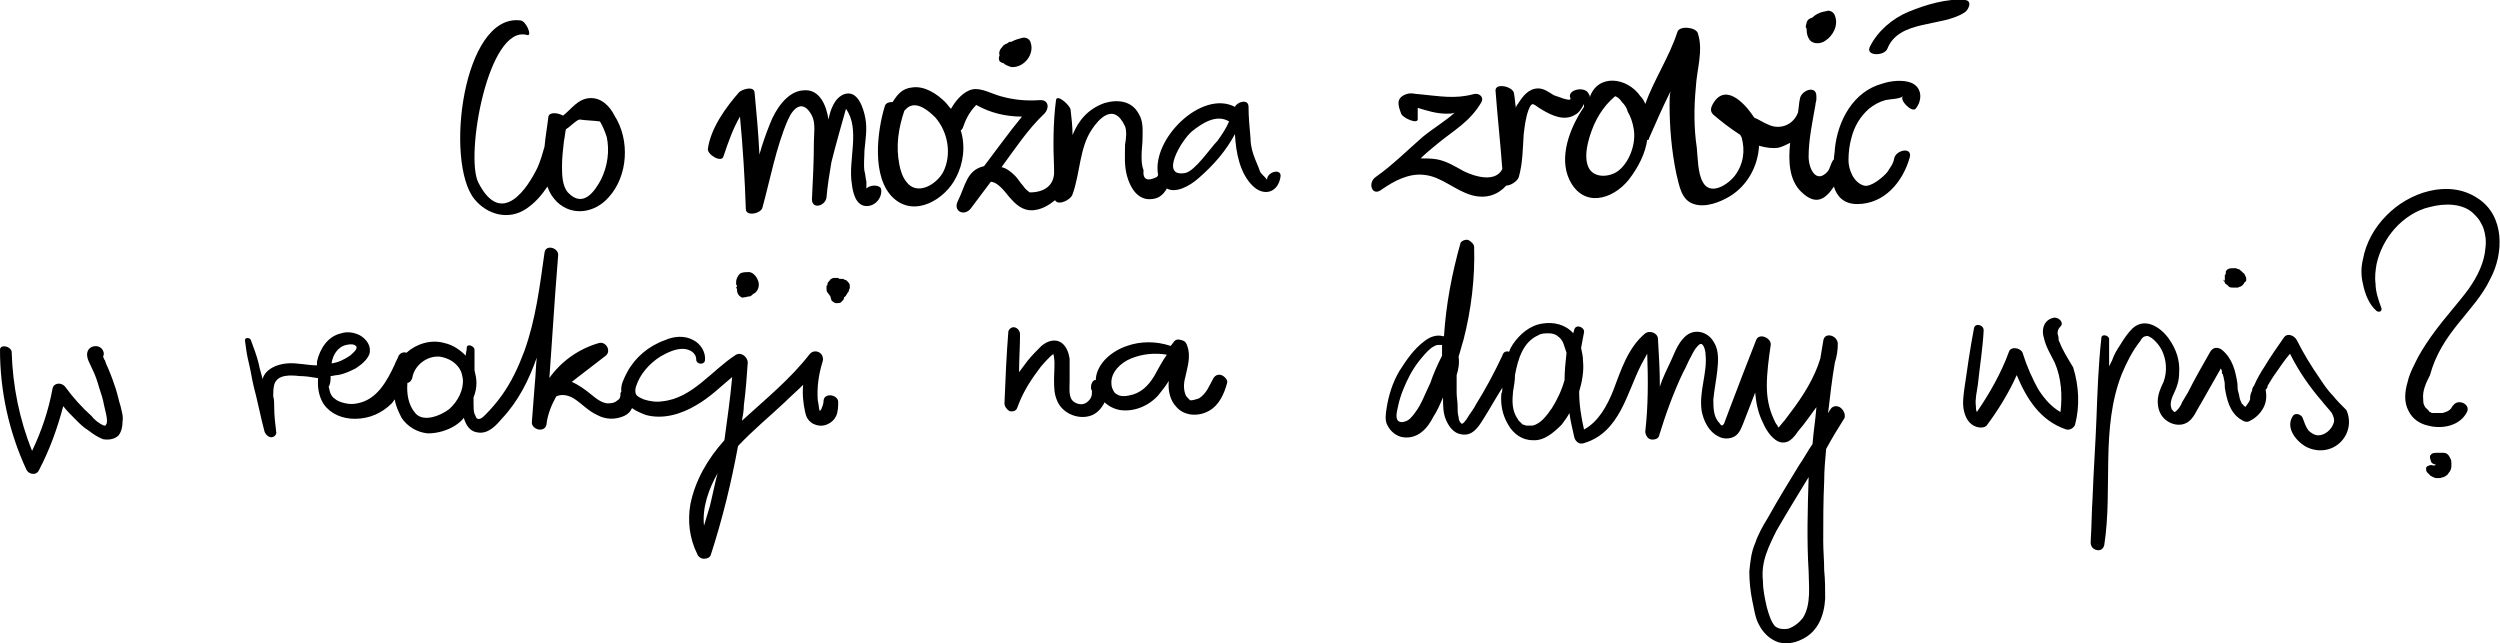 <svg width="513" height="132" viewBox="0 0 513 132" fill="none" xmlns="http://www.w3.org/2000/svg">
<g clip-path="url(#clip0_50_12571)">
<path d="M123.308 36.888C122.11 39.081 119.716 42.87 116.524 39.48C115.326 38.084 115.326 35.692 115.326 34.097C115.326 32.302 115.526 30.707 115.725 28.912C115.925 28.115 115.925 27.317 116.124 26.52C117.122 25.921 118.12 24.725 118.918 24.526C120.315 24.725 121.711 24.725 123.108 24.924C123.707 25.921 124.106 26.918 124.505 28.115C125.103 30.906 124.704 34.097 123.308 36.888ZM120.913 20.139C118.519 20.338 117.322 22.332 115.526 23.728C114.528 23.13 112.732 22.93 112.533 23.927C112.333 25.722 111.934 27.915 111.735 30.109C111.336 31.505 110.937 32.9 110.338 34.296C108.343 38.483 102.955 46.858 98.166 37.486C95.373 32.103 100.162 4.985 108.143 7.178C109.34 7.577 107.944 4.187 106.746 4.187C94.974 2.791 91.183 33.299 97.368 40.876C99.962 44.066 104.352 45.263 107.944 42.87C109.739 41.674 111.136 40.078 112.333 38.284C112.732 39.48 113.331 40.477 114.329 41.474C117.521 44.465 122.11 43.668 124.904 40.477C128.895 36.091 129.294 28.713 126.101 23.728C125.103 21.734 123.308 19.939 120.913 20.139Z" fill="black"/>
<path d="M177.783 38.683C177.783 38.284 177.783 37.686 177.783 37.287C177.584 36.489 177.584 35.692 177.384 35.094C177.185 33.698 177.384 32.302 177.384 30.906C177.584 28.713 177.983 26.52 177.584 24.326C177.185 22.133 175.988 18.344 173.194 19.341C171.199 20.139 170.401 22.532 170.002 24.526C169.603 21.734 168.206 18.145 164.814 18.544C161.422 18.743 159.027 22.731 158.03 25.323C157.232 27.317 156.433 29.511 155.835 31.704C155.635 27.517 155.236 23.13 154.837 18.943C154.638 17.547 152.243 18.344 151.645 18.943C148.851 22.133 145.858 26.32 145.26 30.508C145.06 31.704 148.053 33.498 148.452 32.103C149.45 29.112 150.447 26.32 151.844 23.927C152.443 30.308 152.842 36.689 153.041 42.87C153.041 44.465 156.034 43.867 156.433 42.671C158.03 36.888 159.227 30.308 161.621 24.725C162.818 21.933 164.814 20.338 166.61 23.728C167.408 25.323 167.009 27.517 167.009 29.112C167.009 33.1 166.809 36.888 166.61 40.876C166.61 43.069 169.403 42.272 169.603 40.477C169.802 38.085 170.201 35.692 170.6 33.299C171.199 30.707 173.593 22.332 173.593 22.332C176.586 26.52 173.992 32.9 174.79 37.686C174.99 39.48 175.589 42.072 177.584 42.272C179.579 42.471 181.176 40.477 180.776 38.683C180.377 37.885 178.582 37.885 177.783 38.683Z" fill="black"/>
<path d="M205.118 12.562C205.318 12.761 205.717 12.961 205.917 12.961C206.316 13.36 206.914 13.559 207.513 13.758C210.107 13.958 212.302 11.166 211.503 8.773C211.304 7.976 210.506 7.577 209.708 7.776C208.91 7.976 208.311 8.175 207.513 8.574C207.313 8.574 206.914 8.574 206.914 8.773C206.515 8.973 205.917 9.172 205.717 9.571C205.118 10.169 204.919 10.767 205.118 11.366C204.919 11.764 204.919 12.163 205.118 12.562Z" fill="black"/>
<path d="M243.231 35.492C237.844 36.489 242.433 28.713 244.628 26.918C246.623 25.323 249.616 23.329 252.21 24.924C251.612 26.32 250.814 27.517 249.816 28.912C248.419 30.308 245.227 35.094 243.231 35.492ZM193.548 35.293C192.151 37.885 188.16 40.278 185.965 37.287C185.167 36.29 184.768 34.894 184.569 33.897C183.77 29.909 184.369 26.32 185.566 22.731C185.766 22.532 185.965 22.332 186.165 22.133C188.16 20.538 190.754 22.93 191.951 24.127C194.545 27.118 195.343 31.704 193.548 35.293ZM259.992 36.888C259.593 36.29 258.995 35.891 258.595 35.293C258.196 34.097 257.598 32.9 257.199 31.704C256.8 30.508 256.6 29.311 256.6 28.314C256.401 26.121 256.201 23.927 256.201 21.933C256.201 20.139 253.807 20.936 253.408 21.933C246.623 18.344 236.248 28.514 237.644 35.891C237.644 36.091 237.445 36.091 237.445 36.29C235.45 37.287 234.452 36.888 234.651 34.894C234.252 33.897 234.252 32.9 234.252 31.903C234.252 30.707 234.452 29.511 234.452 28.314C234.452 26.719 234.651 24.924 233.654 23.329C232.257 20.737 229.464 20.338 226.67 21.136C223.278 22.332 221.283 24.725 220.086 27.716C220.086 25.921 219.886 24.326 219.686 22.532C219.686 21.734 216.893 19.142 216.693 20.538C216.095 25.124 216.095 29.909 216.294 34.495C216.294 34.695 216.294 34.894 216.294 35.094C216.294 35.293 216.294 35.492 216.294 35.692C216.095 38.085 214.299 39.48 211.306 39.48C210.707 39.082 210.308 38.683 209.909 38.085C209.311 37.486 208.912 36.689 208.313 36.091C207.515 35.293 206.517 34.495 205.52 34.296C208.313 30.508 210.907 26.52 214.299 23.329C215.297 22.332 215.297 20.538 213.501 20.538C210.707 20.737 208.114 20.538 205.32 19.74C203.724 19.341 201.329 17.946 199.534 18.344C197.738 18.743 196.142 20.538 195.144 22.332C194.745 21.933 194.346 21.335 193.947 20.936C192.35 19.341 189.756 17.547 187.163 17.946C185.167 18.145 184.17 19.341 183.172 20.936C182.374 20.936 181.775 21.136 181.576 21.734C179.979 26.918 178.782 36.489 183.371 40.677C187.761 44.665 193.947 40.876 196.142 36.489C197.738 33.498 198.137 29.909 197.139 26.719C197.339 26.719 197.339 26.52 197.538 26.32C198.137 24.526 198.935 22.93 200.332 21.535C203.125 23.13 206.318 23.927 209.71 23.927C206.916 27.317 204.522 30.707 201.928 34.097C198.336 34.894 198.137 38.085 196.541 41.275C195.543 43.269 197.738 44.465 199.135 42.87C200.531 41.075 201.928 39.082 203.325 37.287C205.121 37.486 206.517 39.879 207.515 40.876C208.912 42.471 210.508 43.468 212.503 43.069C213.9 42.87 215.297 42.072 216.494 41.075C217.093 42.272 219.686 41.075 220.086 39.879C221.682 35.492 221.482 30.308 224.076 26.52C225.273 24.725 228.466 20.737 230.86 25.921C231.259 26.918 231.06 28.514 230.86 29.71C230.86 31.903 230.661 33.897 231.259 36.091C231.858 38.284 233.255 40.876 235.849 40.876C237.644 40.876 238.642 40.078 239.44 38.683C241.236 39.68 244.03 38.284 246.025 36.489C249.018 33.897 251.612 30.906 253.408 27.517C253.607 31.305 254.405 35.492 256.999 38.085C259.394 40.477 262.387 39.48 262.786 36.091C262.786 34.495 259.992 35.293 259.992 36.888Z" fill="black"/>
<path d="M370.731 6.181C370.731 6.979 370.93 7.577 371.329 8.175C372.128 9.172 373.724 8.973 374.522 8.375C376.118 7.378 377.315 5.184 376.517 3.19C376.318 2.592 375.719 2.193 375.121 2.193C374.522 2.393 373.724 2.393 373.125 2.792C372.926 2.792 372.726 2.991 372.726 2.991C372.327 3.19 372.128 3.39 371.928 3.589C371.329 3.789 370.93 3.988 370.731 4.586C370.731 4.785 370.531 5.184 370.531 5.583C370.731 5.782 370.731 5.982 370.731 6.181Z" fill="black"/>
<path d="M332.019 35.094C330.423 36.29 327.231 36.689 326.033 34.495C325.036 32.502 325.634 29.909 326.233 27.915C327.231 24.725 328.827 21.933 331.421 19.74C332.019 19.94 332.419 20.338 332.818 20.937C333.416 21.535 333.815 22.133 334.015 22.93C334.613 23.927 335.012 25.124 335.212 26.32C335.811 29.311 334.414 33.299 332.019 35.094ZM392.079 16.949C390.483 16.351 388.088 16.55 386.292 17.148C380.307 18.743 377.114 24.725 376.515 30.508C376.515 31.305 376.316 31.903 376.316 32.701L376.116 32.9C375.717 33.498 375.518 34.495 375.119 35.094C372.724 37.885 371.128 34.695 371.128 32.103C371.128 28.713 371.926 24.924 372.525 21.535C372.525 21.136 372.724 20.737 372.724 20.338C372.724 20.338 372.724 20.338 372.724 20.139C372.724 19.94 372.724 19.74 372.724 19.74C372.724 17.347 369.532 18.544 369.332 20.338C369.133 21.136 369.133 22.133 368.933 23.13C367.935 25.722 365.142 26.719 362.748 25.523C361.75 25.124 360.952 24.526 359.954 24.127C357.759 20.737 353.769 16.949 351.374 21.535C350.975 22.332 350.975 22.93 351.574 23.529C352.97 24.725 354.966 26.32 357.161 27.716C357.161 27.915 357.161 27.915 357.36 28.115C358.158 30.906 357.759 33.698 355.963 36.091C354.168 38.284 350.776 40.078 349.379 37.287C348.381 35.492 348.381 32.302 348.182 30.308C347.583 26.32 347.583 22.133 347.982 17.946C348.182 14.157 349.578 10.369 348.381 6.779C347.982 5.583 344.59 5.184 344.191 6.58C342.595 11.565 339.402 16.351 337.606 21.335C337.407 20.737 337.008 20.139 336.609 19.74C333.815 15.752 327.829 15.154 326.233 19.94C326.233 19.74 326.233 19.541 326.033 19.341C325.435 17.547 321.444 18.344 322.242 20.139C322.641 21.136 319.05 19.541 318.85 19.541C317.853 18.943 316.855 18.145 315.658 18.145C313.662 18.145 312.465 19.74 311.468 21.335C311.268 21.535 311.068 21.933 311.068 22.133C310.869 21.136 310.869 20.139 310.669 19.142C310.47 17.746 306.878 16.949 306.878 18.544C307.277 23.927 307.876 29.311 308.275 34.695C306.878 37.486 302.688 36.29 300.294 35.094C298.498 34.097 296.902 33.1 294.906 32.701C293.709 32.502 292.711 32.502 291.514 32.502C292.512 31.505 293.51 30.707 294.707 29.71C298.298 26.719 301.491 25.124 303.885 21.136C304.683 19.94 303.486 18.943 302.289 19.341C298.498 20.338 295.505 19.74 291.315 19.341C290.517 19.341 289.519 18.943 288.521 19.341C286.326 20.139 286.925 21.734 287.524 23.329C287.723 24.127 291.115 25.722 290.916 24.326C290.916 23.529 290.916 22.731 290.916 22.133C292.911 22.731 294.707 23.329 296.902 23.329C297.5 23.329 297.899 23.329 298.498 23.13C296.503 24.924 294.108 26.32 291.913 28.115C288.721 30.906 285.728 33.897 282.336 36.29C280.54 37.486 281.538 40.477 283.533 38.882C286.127 37.088 289.12 35.492 292.312 35.891C295.904 36.29 298.498 39.082 302.089 40.079C305.082 40.876 307.477 39.879 309.073 38.085C310.071 38.085 311.468 37.088 311.667 36.29C312.465 33.498 312.465 30.508 312.665 27.517C312.864 25.921 313.064 24.127 313.662 22.532C314.461 20.538 314.66 21.535 316.456 22.532C318.451 23.728 321.045 24.924 323.24 23.529C324.038 23.13 324.637 22.133 325.036 21.335C325.036 21.535 325.036 21.933 325.036 21.933C322.043 26.32 319.848 32.302 322.043 36.888C324.836 42.671 330.822 41.075 334.214 36.888C336.21 34.296 337.606 31.505 338.005 28.713C338.205 28.713 338.405 28.713 338.405 28.314C339.801 25.124 341.198 21.933 342.794 18.743C342.595 19.541 342.595 20.538 342.595 21.335C342.595 26.121 342.994 30.906 343.991 35.692C344.59 38.085 344.989 41.075 347.583 41.873C349.977 42.671 352.97 41.474 354.966 40.278C358.557 38.085 360.752 34.097 360.952 29.909C362.348 30.308 363.745 30.508 364.942 30.308C365.741 30.109 366.539 29.71 367.337 29.311C366.938 33.1 367.137 36.888 369.532 39.281C372.724 42.471 374.72 40.677 376.316 38.284C376.914 40.278 378.311 41.873 381.105 41.873C386.692 41.873 390.483 37.287 391.879 32.302C392.478 30.109 389.086 30.707 388.687 32.502C388.487 33.698 387.889 34.296 387.29 35.293C386.492 36.29 383.898 38.483 382.501 38.085C380.306 37.486 379.309 34.695 379.309 32.9C379.309 31.305 379.508 29.71 379.907 28.314C380.506 25.921 381.703 23.927 383.499 22.332C384.497 21.535 385.494 20.937 386.891 20.538C387.689 20.338 389.884 20.338 390.483 19.74C389.685 20.538 392.278 23.13 393.077 22.332C394.673 20.338 394.274 17.746 392.079 16.949Z" fill="black"/>
<path d="M403.26 -5.55441e-05C399.669 -0.399 395.08 0.997 391.688 2.393C388.295 3.788 385.302 6.381 383.706 9.571C382.709 11.565 386.699 11.565 387.298 9.97C389.692 3.988 398.472 5.583 403.061 2.592C403.859 2.193 404.857 0.199 403.26 -5.55441e-05Z" fill="black"/>
<path d="M24.742 83.347C24.343 82.151 24.143 80.955 23.744 79.758C23.345 78.562 22.946 77.366 22.348 75.97C22.148 75.372 21.749 74.773 21.55 73.976C21.35 73.776 21.35 73.577 21.151 73.178C21.35 72.779 21.35 72.381 21.151 71.982C20.552 70.586 18.357 70.785 17.958 72.181C17.559 73.378 18.557 74.773 18.956 75.77C19.554 76.967 19.953 78.163 20.352 79.559C20.752 80.755 21.151 81.952 21.35 83.148C21.55 84.145 21.949 85.341 21.949 86.338C21.949 86.538 21.949 86.937 21.749 87.136C21.749 87.136 21.749 87.335 21.55 87.335H21.35C20.352 86.937 19.355 86.139 18.756 85.341C16.761 83.547 14.965 81.553 13.369 79.359C12.571 78.362 10.974 78.562 10.775 79.758C9.977 84.145 8.58 88.332 6.585 92.52C3.991 86.139 2.594 79.16 2.394 72.181C2.195 70.985 0 70.586 0 71.782C0 80.157 1.796 88.532 5.387 96.308C5.786 97.305 7.383 97.704 7.981 96.508C10.176 92.32 11.773 87.933 12.97 83.347C13.768 84.344 14.566 85.142 15.564 86.139C16.362 86.937 17.16 87.734 18.157 88.332C19.155 89.13 20.153 89.728 21.151 90.127C22.348 90.326 23.545 90.127 24.343 89.329C24.942 88.532 25.141 87.535 25.141 86.538C25.341 85.341 24.942 84.344 24.742 83.347Z" fill="black"/>
<path d="M145.657 103.885C145.258 105.281 144.859 106.477 144.46 107.873C144.061 104.085 145.458 100.296 147.253 97.106C146.655 99.299 146.256 101.492 145.657 103.885ZM92.182 83.946C90.386 85.341 86.795 86.737 85.198 84.743C83.802 83.148 83.403 80.755 83.602 78.562C84.001 78.562 84.4 78.163 84.6 77.565C84.999 74.973 87.593 72.979 90.187 73.178C91.584 73.378 92.781 73.976 93.579 74.773C94.576 75.77 94.776 76.568 94.976 77.764C95.175 79.958 93.978 82.35 92.182 83.946ZM71.032 70.785C71.83 70.586 72.628 70.586 73.027 70.985C73.626 71.583 72.229 72.58 71.83 72.979C70.632 73.776 69.435 74.375 68.039 74.574C68.238 72.979 69.236 71.184 71.032 70.785ZM169.002 82.151C169.002 82.749 168.803 83.347 168.603 83.746C168.603 83.946 168.404 84.145 168.404 84.145L168.204 84.344C168.005 83.746 168.005 82.949 167.805 82.151C167.606 79.359 168.005 76.767 168.803 74.175C169.002 73.577 168.803 72.779 168.204 72.381C167.606 71.982 166.808 71.982 166.209 72.58C162.218 77.764 157.03 81.952 152.242 86.338C152.441 85.341 152.641 84.145 152.641 83.148C153.04 80.157 153.239 77.365 153.439 74.375C153.439 73.378 152.242 72.181 151.044 72.779C146.056 75.97 142.065 81.752 135.88 82.35C134.683 82.55 133.286 82.35 132.089 81.952C131.69 81.752 131.091 81.553 130.692 81.154C130.293 80.755 130.293 79.958 130.493 79.359C131.291 76.767 133.286 74.574 135.481 73.178C136.878 72.381 138.474 71.583 140.07 71.583C141.467 71.583 142.864 72.381 142.864 73.776C142.864 74.773 144.46 74.973 144.659 73.976C144.859 72.381 143.861 70.586 142.265 69.788C140.469 68.791 138.274 68.991 136.479 69.788C133.086 70.985 130.293 73.378 128.697 76.368C128.098 77.565 127.3 78.961 127.5 80.356C127.3 80.556 127.3 80.755 127.3 81.154C127.3 81.553 127.1 81.952 126.701 82.151C126.302 82.55 125.704 82.749 125.105 82.749C123.708 82.949 122.312 81.752 121.314 80.955C120.117 79.958 118.72 78.961 117.323 78.362C119.718 76.568 121.913 74.773 124.307 72.979C125.504 71.982 124.307 69.988 122.91 70.387C118.72 71.583 115.128 74.175 112.734 77.565C113.133 71.782 113.532 66 113.931 60.218C114.131 57.625 114.33 55.033 114.53 52.441C114.729 50.846 111.936 50.048 111.736 51.843C110.739 58.822 109.941 65.601 107.546 72.181C106.349 75.372 104.952 78.362 102.957 81.154C101.959 82.55 100.762 83.946 99.565 85.142C99.166 85.541 98.567 86.139 97.969 85.939C97.769 85.541 97.969 86.139 97.769 85.74C97.57 85.541 97.57 85.142 97.37 84.942C97.171 84.344 97.171 83.547 97.171 82.749C97.171 82.35 97.171 81.952 97.171 81.553C97.57 80.556 97.769 79.559 97.769 78.562C97.769 77.764 97.57 76.767 97.37 75.97C97.37 74.574 97.37 73.178 97.37 71.782C97.37 70.985 95.774 70.387 95.774 71.384C95.774 71.982 95.574 72.381 95.574 72.979C94.377 71.782 92.98 70.785 91.184 70.387C88.391 69.589 85.398 70.586 83.403 72.381C82.804 72.181 82.206 72.381 81.806 72.979C81.607 73.577 81.208 74.175 81.008 74.773C79.412 78.163 77.417 81.952 73.426 82.749C72.628 82.949 71.63 82.949 70.832 82.749C70.034 82.55 69.236 82.35 68.637 81.752C68.438 81.752 68.238 81.353 68.039 81.154C67.639 80.556 67.639 79.958 67.44 79.359C67.839 78.761 67.839 77.964 67.839 77.166C68.238 77.166 68.837 76.967 69.236 76.967C70.632 76.767 71.83 76.169 73.027 75.571C74.224 74.773 75.421 73.776 75.82 72.58C76.219 70.985 75.222 69.589 73.825 68.791C72.628 68.193 71.231 67.994 70.034 68.393C67.24 68.991 65.644 71.583 65.046 74.175C65.046 74.375 65.046 74.574 65.046 74.973C63.05 74.973 60.855 74.375 58.86 74.574C56.665 74.773 54.47 75.77 53.872 77.764C53.672 76.767 53.273 75.77 53.074 74.574C52.675 72.979 52.076 71.384 51.477 69.788C51.278 69.19 50.081 69.19 50.28 69.988C50.48 71.583 50.679 72.979 51.078 74.574C51.477 76.169 51.677 77.764 52.076 79.359C52.874 82.35 53.473 85.541 54.271 88.532C54.47 89.13 55.069 89.728 55.668 89.728C56.266 89.728 56.865 89.13 56.665 88.532C56.466 86.936 56.266 85.142 56.266 83.547C56.266 82.749 56.266 81.952 56.067 81.353C56.067 80.556 56.067 79.758 56.266 78.961C56.865 76.767 59.658 76.967 61.454 77.166C62.651 77.166 63.848 77.365 65.046 77.565C65.046 77.565 65.046 77.565 65.245 77.565C65.245 77.964 65.245 78.362 65.245 78.761C65.245 80.157 65.644 81.752 66.442 82.949C67.839 84.942 70.234 85.939 72.827 85.939C75.82 85.939 78.414 84.743 80.41 82.749C80.609 82.55 80.809 82.151 81.008 81.952C81.208 83.347 81.806 84.544 82.405 85.74C83.602 87.535 85.597 88.731 87.792 88.93C89.788 88.93 91.783 88.332 93.379 87.335C93.978 86.936 94.776 86.338 95.175 85.74C95.574 87.136 96.372 88.532 97.969 88.731C100.163 89.13 101.76 87.335 102.957 85.939C106.349 82.35 108.544 77.964 110.14 73.378C109.941 75.172 109.941 76.967 109.741 78.761C109.542 81.353 109.342 83.946 109.142 86.538C108.943 88.133 111.736 88.93 112.135 87.136C112.335 85.142 113.133 83.148 114.131 81.353C115.328 80.755 116.725 81.154 117.722 81.752C119.319 82.749 120.715 84.344 122.511 85.142C124.307 86.139 126.302 86.139 128.098 85.341C128.896 84.942 129.295 84.544 129.694 83.746C130.493 84.344 131.49 84.743 132.488 85.142C136.079 86.139 139.871 84.942 142.864 83.148C145.657 81.553 147.852 79.359 150.246 77.365C149.847 81.752 149.249 85.939 148.65 90.326C145.258 94.115 142.664 98.501 141.666 103.486C141.068 106.876 141.467 110.465 143.063 113.656C143.263 114.254 143.861 114.653 144.46 114.653C145.058 114.653 145.657 114.453 145.857 113.855C148.251 106.477 150.047 99.1 151.444 91.523C154.437 88.332 157.829 85.541 161.021 82.55C162.218 81.353 163.615 80.157 164.812 78.961C164.613 80.755 164.812 82.749 165.211 84.544C165.411 85.541 165.81 86.338 166.808 86.936C167.606 87.335 168.603 87.535 169.601 87.136C170.599 86.737 171.197 86.139 171.596 85.341C171.995 84.344 171.995 83.347 171.995 82.35C171.796 80.955 169.202 80.556 169.002 82.151Z" fill="black"/>
<path d="M151.246 59.619C151.246 60.018 151.446 60.417 151.645 60.616C151.845 60.816 152.244 61.215 152.643 61.015C153.042 61.015 153.441 60.816 153.84 60.816C154.04 60.816 154.239 60.616 154.439 60.417C154.638 60.218 154.838 60.218 155.038 60.018C155.636 59.42 155.836 58.622 155.636 57.825C155.437 57.227 155.237 56.828 154.838 56.429C154.638 56.23 154.239 55.831 153.641 55.831C153.042 55.831 152.643 55.831 152.045 56.03C151.645 56.23 151.446 56.628 151.246 57.027C151.047 57.426 151.047 57.825 151.047 58.224C151.047 58.423 151.047 58.423 151.246 58.622C151.246 58.822 151.047 59.021 151.047 59.021C151.246 59.221 151.246 59.42 151.246 59.619Z" fill="black"/>
<path d="M174.39 58.622C174.39 58.423 174.191 58.024 173.991 57.825C173.792 57.625 173.592 57.426 173.393 57.426C173.193 57.426 173.193 57.227 172.994 57.227C172.794 57.227 172.794 57.227 172.595 57.227H172.395C172.195 57.227 172.195 57.227 171.996 57.027C171.796 57.027 171.796 57.027 171.597 57.027C171.397 57.027 171.198 57.027 170.998 57.027C170.599 57.227 170.4 57.227 170.2 57.625C170.001 57.825 169.801 58.024 169.801 58.224C169.801 58.423 169.801 58.622 169.602 58.622C169.602 58.822 169.602 59.021 169.602 59.221C169.602 59.42 169.602 59.819 169.801 60.018C170.001 60.218 170.2 60.616 170.4 60.816C170.4 61.015 170.599 61.414 170.599 61.613C170.799 61.813 171.198 62.212 171.597 62.212C171.996 62.212 172.395 62.212 172.595 62.012C172.794 61.813 173.193 61.414 173.193 61.215C173.193 61.215 173.193 61.215 173.193 61.015C173.393 60.816 173.592 60.816 173.592 60.616C173.792 60.417 173.792 60.218 173.991 60.018C173.991 60.018 174.191 59.819 174.191 59.619C174.191 59.42 174.39 59.221 174.39 59.021C174.39 58.622 174.39 58.423 174.191 58.024C174.39 58.423 174.39 58.423 174.39 58.622Z" fill="black"/>
<path d="M236.845 77.166C235.648 79.16 234.052 80.755 231.657 81.154C230.859 81.353 229.862 81.353 229.263 80.955C228.864 80.755 228.664 80.556 228.465 80.157C228.265 79.758 228.066 79.359 228.066 78.761C227.866 76.369 230.061 74.375 232.057 73.577C234.451 72.58 237.045 72.381 239.439 72.779C238.442 74.175 237.643 75.77 236.845 77.166ZM215.894 72.181C216.094 72.181 216.094 72.181 215.894 72.181C216.094 72.181 215.894 72.181 215.894 72.181ZM250.613 76.967C250.014 76.767 249.416 76.967 249.017 77.565C248.219 78.961 247.62 80.755 246.024 81.752C245.425 81.952 244.827 82.151 244.228 82.151L244.029 81.952L243.829 81.752L243.629 81.553C243.629 81.553 243.629 81.353 243.43 81.353C242.831 80.157 242.831 78.761 243.23 77.366C243.629 75.372 244.428 73.178 243.629 70.985C243.43 70.387 243.23 69.988 242.432 69.788C241.834 69.589 241.235 69.589 240.836 70.187C240.636 70.387 240.437 70.785 240.237 70.985C237.244 69.988 234.052 69.988 231.258 70.985C228.265 71.982 225.272 74.375 224.873 77.565C224.873 77.764 224.873 77.764 224.873 77.964C224.474 77.964 224.275 78.163 224.075 78.562C223.876 78.961 223.876 79.16 223.876 79.559C223.876 79.758 223.876 79.958 224.075 80.157C224.075 80.556 224.075 81.154 223.876 81.553C223.477 82.35 222.678 82.949 221.88 82.949C221.082 82.949 220.284 82.55 219.885 81.952C219.286 80.955 219.486 79.359 219.486 78.163C219.486 76.767 219.486 75.172 219.486 73.577C219.286 72.381 218.887 71.184 217.89 70.387C216.493 69.39 214.897 69.988 213.699 70.985C212.702 71.982 211.704 72.979 210.906 73.976C210.307 74.773 209.709 75.571 209.11 76.369C209.11 73.776 209.31 71.184 209.31 68.592C209.31 67.994 208.911 67.396 208.312 67.196C207.713 66.997 207.115 67.396 206.915 67.994C206.516 72.979 206.317 77.764 206.117 82.749C206.117 83.347 206.516 83.946 207.115 84.344C207.713 84.544 208.512 84.344 208.711 83.746C209.709 80.955 211.106 78.562 212.901 76.169C213.699 74.973 214.697 73.976 215.695 72.979C215.695 72.979 216.094 72.779 216.094 72.58C216.293 72.979 216.293 73.378 216.293 73.378C216.493 74.773 216.293 76.369 216.293 77.764C216.293 79.359 216.293 80.755 216.892 82.151C217.89 84.743 221.082 86.139 223.676 85.341C225.073 84.943 226.071 83.746 226.669 82.55C227.467 83.347 228.664 83.946 229.862 84.145C232.655 84.544 235.648 83.347 237.643 81.154C238.442 80.157 239.24 79.16 239.838 78.163C239.639 79.958 240.038 82.151 241.435 83.547C243.031 85.341 245.824 85.541 248.019 84.344C250.214 83.148 251.212 80.755 251.81 78.562C252.01 77.964 251.212 77.166 250.613 76.967Z" fill="black"/>
<path d="M369.936 126.816C369.138 127.813 368.14 128.61 366.943 129.009C365.746 129.208 364.748 129.009 364.149 128.411C363.351 127.414 362.952 126.018 362.553 124.622C362.154 122.828 361.755 121.033 361.755 119.239C361.555 117.444 361.755 115.65 362.353 113.855C362.952 112.06 363.75 110.465 364.548 108.87C366.743 105.082 368.938 101.492 371.133 97.903C370.933 104.284 370.734 110.864 371.133 117.245C371.133 120.036 371.732 124.024 369.936 126.816ZM365.346 87.734C365.346 87.535 365.346 87.734 365.346 87.734V87.734ZM364.947 87.535C364.748 87.734 364.748 87.535 364.947 87.535V87.535ZM318.456 83.746C317.458 85.142 316.261 86.937 314.465 87.335C314.266 87.335 313.667 87.335 313.468 87.335C313.069 87.335 313.069 87.335 312.67 87.136C312.67 87.136 312.67 87.136 312.47 87.136C312.47 87.136 312.47 87.136 312.271 86.937C312.071 86.737 312.071 86.737 311.872 86.538L311.672 86.338C311.472 86.139 311.472 85.94 311.273 85.74C310.275 84.145 310.275 82.35 310.475 80.356C310.674 79.16 310.874 78.163 310.874 76.967C311.472 73.776 312.47 70.187 315.663 68.792C316.261 68.393 317.059 68.393 317.858 68.393C318.456 68.393 319.254 68.592 319.653 68.991C320.252 69.39 320.651 69.988 320.851 70.586C321.05 71.184 321.25 71.782 321.449 72.381C321.25 74.175 321.05 76.169 321.05 77.964C320.451 80.157 319.454 82.151 318.456 83.746ZM293.514 78.562C292.517 80.556 291.719 82.949 290.322 84.743C289.723 85.541 289.125 86.338 288.127 86.538C287.528 86.737 286.93 86.538 286.73 86.139C286.331 85.341 286.73 84.145 286.93 83.148C287.129 82.151 287.528 80.955 287.928 79.958C288.726 77.964 289.723 75.97 291.12 74.175C291.918 73.178 292.716 72.181 293.714 71.384C294.113 71.184 294.512 70.785 295.111 70.785C295.31 70.785 295.51 70.785 295.709 70.785H295.909C295.909 71.583 295.909 72.181 295.909 72.979C294.911 74.973 294.113 76.767 293.514 78.562ZM377.518 83.547C376.72 83.148 375.922 83.347 375.523 84.145C375.323 84.344 375.323 84.544 375.124 84.743C375.523 81.353 375.922 77.764 376.52 74.375C376.919 73.178 377.119 71.782 377.119 70.586C377.119 68.792 374.325 67.994 374.126 69.988C373.926 71.184 373.727 72.381 373.527 73.577C372.33 77.565 369.936 81.353 367.342 84.743C366.943 85.341 366.544 85.74 366.145 86.338C365.746 86.737 365.346 87.335 364.947 87.734C364.748 87.535 364.748 87.335 364.748 87.335C364.349 86.937 364.149 86.338 363.95 85.94C362.952 83.746 362.553 81.553 362.553 79.16C362.553 76.369 362.952 73.577 363.351 70.785C363.551 69.39 360.957 68.193 360.358 69.789C358.562 74.375 356.767 78.961 354.971 83.746C354.572 84.743 354.173 85.94 353.774 86.937C353.374 87.535 353.175 87.335 352.776 86.737C351.579 85.541 351.579 83.547 351.579 81.952C351.778 79.958 352.177 77.964 352.377 76.169C352.576 74.375 352.776 71.982 351.778 70.387C350.781 68.393 348.386 67.396 346.391 68.592C344.595 69.789 343.797 71.982 342.999 73.776C342.201 75.571 341.203 77.366 340.604 79.36C340.604 75.97 340.405 72.779 340.205 69.39C340.006 68.193 338.409 67.795 337.611 68.393C334.02 71.384 332.623 75.97 331.027 80.157C329.83 83.148 328.034 86.538 325.041 88.133C324.442 85.541 324.043 82.949 324.043 80.356C324.642 78.363 325.041 76.169 324.841 74.175C324.841 73.178 324.642 72.381 324.442 71.384C324.642 70.387 324.841 69.19 325.041 68.193C325.24 67.196 323.444 66.399 323.045 67.595C323.045 67.795 322.846 68.193 322.846 68.393C321.25 66.598 318.855 66 316.461 66.399C313.867 66.798 311.872 68.592 310.475 70.586C310.076 71.184 309.876 71.583 309.677 72.181C309.078 71.982 308.479 72.181 308.28 72.979C306.684 76.369 304.888 79.758 302.893 82.949C302.493 83.746 301.895 84.544 301.496 85.142C301.097 85.74 300.698 86.538 300.099 86.937C300.099 86.937 300.099 86.937 299.9 86.937C299.5 86.538 299.301 86.139 299.301 85.541C299.101 84.943 299.101 84.145 299.101 83.347C299.101 82.35 298.902 81.553 298.902 80.556C298.902 79.36 298.902 78.163 298.902 76.967C299.301 75.77 299.5 74.375 299.301 73.178C299.7 71.982 299.9 70.985 300.299 69.789C301.895 63.607 302.693 57.027 302.493 50.647C302.493 50.048 301.695 49.45 301.296 49.251C300.698 49.051 299.9 49.45 299.7 49.849C297.904 56.23 296.707 62.61 296.308 68.991C296.308 68.991 296.308 68.991 296.108 68.991C294.712 68.592 293.315 69.19 292.317 69.988C290.122 71.583 288.526 73.976 287.129 76.169C285.733 78.562 284.935 81.154 284.535 83.746C284.336 84.943 284.136 86.338 284.735 87.335C285.334 88.532 286.531 89.529 287.928 89.728C290.921 90.127 292.916 87.934 294.113 85.541C294.911 84.344 295.51 82.949 296.108 81.553C296.108 83.148 296.108 84.743 296.707 86.139C297.306 87.535 298.303 88.93 299.9 89.13C302.094 89.529 303.292 87.734 304.289 86.139C305.686 83.946 306.883 81.752 308.28 79.559C308.28 79.958 308.28 80.356 308.08 80.755C307.881 82.949 308.28 85.142 309.477 87.136C310.475 88.93 312.271 90.326 314.465 90.326C316.86 90.526 318.855 88.731 320.451 87.136C321.05 86.338 321.649 85.541 322.048 84.743C322.247 86.338 322.646 87.934 323.045 89.728C323.245 90.526 324.043 91.323 325.041 90.924C332.423 88.731 333.82 80.556 336.813 74.773C337.212 73.976 337.611 73.378 338.01 72.58C338.21 77.964 338.21 83.347 337.611 88.532C337.611 89.13 338.01 89.927 338.609 90.127C339.208 90.326 340.205 90.127 340.405 89.529C341.802 84.943 343.398 80.556 345.393 76.369C345.992 75.372 346.391 74.175 346.989 73.178C347.388 72.381 347.788 71.583 348.386 70.985C348.586 70.785 348.785 70.586 348.985 70.586H349.184L349.384 70.785C349.783 71.184 349.982 72.181 349.982 72.779C350.381 76.568 348.586 80.356 349.184 84.344C349.583 86.338 350.581 88.532 352.576 89.529C353.574 90.127 354.971 90.127 355.968 89.529C356.966 88.93 357.365 87.734 357.764 86.737C358.562 84.743 359.36 82.55 360.159 80.556C360.358 82.749 360.757 84.743 361.755 86.737C362.353 88.133 363.351 89.728 364.748 90.526C365.546 90.924 366.544 90.924 367.342 90.326C367.94 89.927 368.539 89.13 368.938 88.532C370.335 86.937 371.532 85.142 372.729 83.547C372.53 86.139 372.131 88.532 371.931 91.124C370.933 92.52 370.135 94.115 369.138 95.511C366.943 99.1 364.748 102.689 362.753 106.278C361.755 107.873 360.757 109.668 360.159 111.462C359.36 113.257 359.161 115.251 358.961 117.245C358.961 119.239 359.161 121.233 359.56 123.227C359.959 125.021 360.159 126.816 360.957 128.212C361.755 129.807 363.152 131.202 364.947 131.801C366.544 132.199 368.14 132 369.736 131.202C373.128 129.607 374.325 126.218 374.525 122.828C374.525 120.834 374.525 119.039 374.325 117.045C374.325 115.051 374.126 113.057 374.126 111.063C374.126 106.876 374.126 102.888 374.325 98.701C374.325 96.508 374.525 94.314 374.725 92.121C375.922 89.927 377.119 87.934 378.516 85.74C378.715 84.743 378.117 83.946 377.518 83.547Z" fill="black"/>
<path d="M422.613 70.187C422.413 69.988 422.413 69.589 422.413 69.39C422.413 68.991 422.214 68.592 422.214 68.393C422.214 67.794 422.413 67.396 422.812 66.997C423.61 66.199 422.413 65.003 421.416 65.202C419.42 65.601 418.822 67.595 419.42 69.39C419.819 71.184 420.817 72.779 421.615 74.375C423.012 77.565 423.211 81.154 422.812 84.544C421.017 83.547 419.62 81.952 418.423 80.157C417.026 77.764 415.829 74.973 415.031 72.381C414.631 71.384 412.636 70.985 412.237 72.181C410.641 76.568 408.246 80.755 405.652 84.544C405.453 84.145 405.453 83.746 405.453 83.347C405.253 81.952 405.652 80.356 405.852 78.961C406.251 75.172 406.85 71.583 407.049 67.794C407.049 66.598 405.253 66.199 405.054 67.396C404.256 71.583 403.657 75.77 403.059 79.958C402.859 81.553 402.659 82.949 403.059 84.544C403.458 86.139 404.455 87.535 406.251 87.734C406.65 87.734 407.249 87.734 407.648 87.335C410.042 84.145 412.237 80.556 413.833 76.967C415.829 81.752 418.622 86.338 424.01 88.133C424.808 88.332 425.606 87.734 425.805 87.136C426.803 83.347 426.603 79.16 425.406 75.371C424.209 73.378 423.211 71.782 422.613 70.187Z" fill="black"/>
<path d="M456.334 57.625C456.534 57.825 456.534 58.024 456.534 58.024C456.534 58.224 456.733 58.224 456.933 58.423C456.933 58.423 457.132 58.423 457.132 58.622C457.132 58.622 457.332 58.622 457.332 58.822C457.731 59.021 457.93 59.021 458.33 59.021C458.529 59.021 458.529 59.021 458.729 59.021C458.928 59.021 458.928 59.021 459.128 59.021C459.327 59.021 459.527 58.822 459.726 58.822C460.125 58.622 460.325 58.423 460.524 58.024C460.524 58.024 460.524 58.024 460.724 57.825L460.923 57.625C460.923 57.426 460.923 57.426 460.923 57.227C460.923 57.027 460.923 56.828 460.724 56.628C460.724 56.429 460.524 56.23 460.524 56.23C460.524 56.23 460.524 56.03 460.325 56.03C460.125 55.831 460.125 55.831 459.926 55.631C459.726 55.432 459.527 55.432 459.527 55.233H459.327C459.128 55.233 458.928 55.033 458.729 55.033C458.529 55.033 458.529 55.033 458.33 55.033C457.93 55.033 457.531 55.033 457.132 55.233L456.933 55.432C456.733 55.631 456.733 55.631 456.733 55.831C456.733 56.03 456.733 56.03 456.733 56.23L456.534 56.429C456.534 56.429 456.534 56.429 456.534 56.628V56.828C456.534 57.027 456.534 57.027 456.534 57.227C456.534 57.426 456.534 57.426 456.534 57.625C456.135 57.227 456.135 57.426 456.334 57.625Z" fill="black"/>
<path d="M478.684 81.154C477.686 80.157 476.888 78.961 476.09 77.764C474.294 75.172 472.698 72.58 471.301 69.789C470.902 68.991 469.505 68.193 468.707 69.19C467.31 71.184 465.914 73.178 464.716 75.172C463.918 76.369 463.12 77.764 462.522 79.16C462.322 79.36 462.123 79.758 462.123 80.157C461.923 80.556 461.723 81.154 461.723 81.553C461.723 81.752 461.723 81.752 461.723 81.952C461.524 82.55 461.125 82.949 460.726 83.547C460.726 83.547 460.726 83.347 460.526 83.347L460.327 83.148C460.327 83.148 460.327 82.949 460.127 82.949C459.928 82.749 459.928 82.55 459.728 82.151C459.529 81.752 459.529 81.154 459.329 80.556C459.13 79.958 459.13 79.36 459.13 78.761C458.73 76.169 458.132 73.577 455.937 71.782C455.139 71.184 454.141 71.184 453.543 72.181C451.946 74.973 450.35 77.764 448.953 80.556C448.554 81.154 448.155 81.952 447.756 82.55C447.557 83.148 447.158 83.746 446.758 84.145C446.559 84.344 446.359 84.544 446.16 84.544L445.96 84.344C445.761 84.145 445.561 83.946 445.561 83.746C445.162 82.749 445.761 81.353 446.16 80.556C446.758 79.36 447.158 77.964 447.158 76.568C447.357 73.976 446.559 71.583 444.963 69.39C443.366 67.196 440.174 65.003 437.58 67.396C436.582 68.393 435.784 69.589 435.186 70.586C434.387 71.782 433.789 72.779 433.39 73.976C433.19 74.375 432.991 74.773 432.791 75.172C432.791 73.378 432.791 71.583 432.791 69.589C432.791 68.792 431.195 68.393 431.195 69.39C430.596 74.773 430.397 80.356 430.197 85.74C429.998 91.124 429.599 96.508 429.399 102.091C429.2 105.082 429.2 108.272 429 111.263C429 112.06 429.399 112.659 430.197 112.858C430.995 113.057 431.594 112.659 431.793 111.861C433.589 100.296 430.995 87.934 435.385 76.767C436.383 74.375 437.58 71.982 439.176 69.988C439.376 69.589 439.775 68.991 440.373 68.991C440.772 68.792 441.172 69.19 441.571 69.39C442.369 69.988 443.167 70.985 443.566 71.782C444.564 73.776 444.763 76.169 443.965 78.363C443.366 79.559 442.768 80.955 442.768 82.35C442.768 83.746 443.167 85.142 444.364 86.139C445.561 87.136 447.357 87.535 448.754 86.737C450.151 85.94 450.749 84.145 451.547 82.949C452.944 80.556 454.341 77.964 455.737 75.571C455.737 75.77 455.937 75.97 455.937 76.169V76.369C455.937 76.568 455.937 76.767 456.137 76.767C456.137 77.166 456.336 77.366 456.336 77.764C456.536 78.363 456.536 78.961 456.536 79.559C456.935 81.952 457.533 84.743 459.928 86.139C460.526 86.538 461.125 86.737 461.723 86.338C462.921 85.74 463.918 84.743 464.517 83.547C465.116 82.35 465.116 81.154 464.916 79.958C465.116 79.758 465.315 79.559 465.315 79.16C465.914 78.163 466.512 77.166 467.111 76.369C467.909 75.172 468.907 73.776 469.904 72.58C471.7 76.169 473.895 79.36 476.489 82.35C477.087 83.148 477.886 83.946 478.484 84.743C478.883 85.541 479.083 86.139 478.883 86.737C478.484 88.133 477.087 89.329 475.691 89.329C474.893 89.329 474.094 88.731 473.695 88.332C473.097 87.535 472.897 86.737 472.498 85.74C472.299 85.142 471.102 84.544 470.503 85.341C468.907 87.734 471.101 90.526 473.296 91.722C475.691 92.918 478.484 92.52 480.28 90.725C482.076 88.931 482.475 86.338 481.477 84.145C480.48 83.148 479.482 82.151 478.684 81.154Z" fill="black"/>
<path d="M504.424 66.399C506.818 63.408 509.412 60.616 511.008 57.227C513.802 52.042 514.001 44.266 508.415 40.677C502.429 36.689 494.248 39.48 489.658 44.266C487.264 46.659 485.468 49.849 484.87 53.239C484.471 54.834 484.471 56.628 484.87 58.224C485.269 60.218 486.067 62.411 487.663 63.807C488.262 64.205 488.86 63.807 488.661 63.208C488.062 61.613 487.464 59.819 487.464 58.224C487.264 56.828 487.464 55.432 487.663 54.236C488.262 51.444 489.658 48.852 491.454 46.858C493.25 44.864 495.844 43.069 498.637 42.471C501.63 41.674 505.422 41.674 507.616 43.867C508.015 44.266 508.415 44.665 508.814 45.263C509.013 45.662 509.412 46.26 509.612 46.858C510.011 48.054 510.21 49.45 510.011 50.846C509.811 53.837 508.415 56.628 506.619 59.221C504.424 62.211 501.83 65.003 499.635 67.994C498.438 69.589 497.241 71.384 496.243 73.178C495.445 74.773 494.447 76.568 494.048 78.362C493.45 80.356 493.25 82.55 494.248 84.344C495.046 85.939 496.443 86.936 498.238 87.335C501.231 88.133 504.823 87.335 506.22 84.544C507.018 82.949 504.424 81.752 503.426 83.148C503.626 82.949 503.227 83.347 503.227 83.347C503.227 83.547 503.027 83.547 503.027 83.746L502.828 83.946L502.628 84.145C502.029 84.544 501.83 84.544 501.231 84.743H501.032C500.832 84.743 500.832 84.743 500.633 84.743C500.433 84.743 500.034 84.743 499.835 84.743H499.635C499.436 84.743 499.436 84.743 499.236 84.743H499.036C498.837 84.743 498.837 84.544 498.637 84.544C498.637 84.544 498.438 84.544 498.438 84.344L498.238 84.145L498.039 83.946L497.839 83.746L497.64 83.547L497.44 83.148C497.241 82.749 497.241 82.35 497.241 81.952C497.041 80.157 497.839 78.562 498.637 76.967C499.835 72.58 502.029 69.39 504.424 66.399Z" fill="black"/>
<path d="M502.625 93.716C502.425 93.317 502.026 92.918 501.428 92.918C501.228 92.918 501.028 92.918 500.829 92.918H500.629C500.43 92.918 500.23 92.918 500.031 92.918C499.632 92.918 499.033 92.918 498.834 93.317L498.634 93.517C498.634 93.716 498.634 93.915 498.634 93.915C498.634 94.115 498.834 94.514 498.834 94.713C499.033 95.112 499.432 95.311 499.831 95.311L499.632 95.511H499.432C499.432 95.511 499.432 95.511 499.233 95.511C498.834 95.311 498.435 95.511 498.035 95.71C497.836 95.909 497.836 95.909 497.836 96.109C497.836 96.308 497.836 96.707 498.035 96.906C498.235 97.106 498.235 97.106 498.435 97.305C498.634 97.505 498.634 97.505 498.834 97.704C499.033 97.704 499.233 97.903 499.233 97.903C499.432 97.903 499.632 98.103 499.831 98.103C499.831 98.103 499.831 98.103 500.031 98.103C500.23 98.103 500.43 98.103 500.629 98.103C500.829 98.103 501.228 97.903 501.428 97.903C501.827 97.704 502.226 97.505 502.425 97.106C502.824 96.707 503.024 96.109 503.024 95.71V95.511C503.024 95.311 503.024 95.112 503.024 94.912C503.024 94.314 502.824 94.115 502.625 93.716Z" fill="black"/>
</g>
<defs>
<clipPath id="clip0_50_12571">
<rect width="513" height="132" fill="white"/>
</clipPath>
</defs>
</svg>
